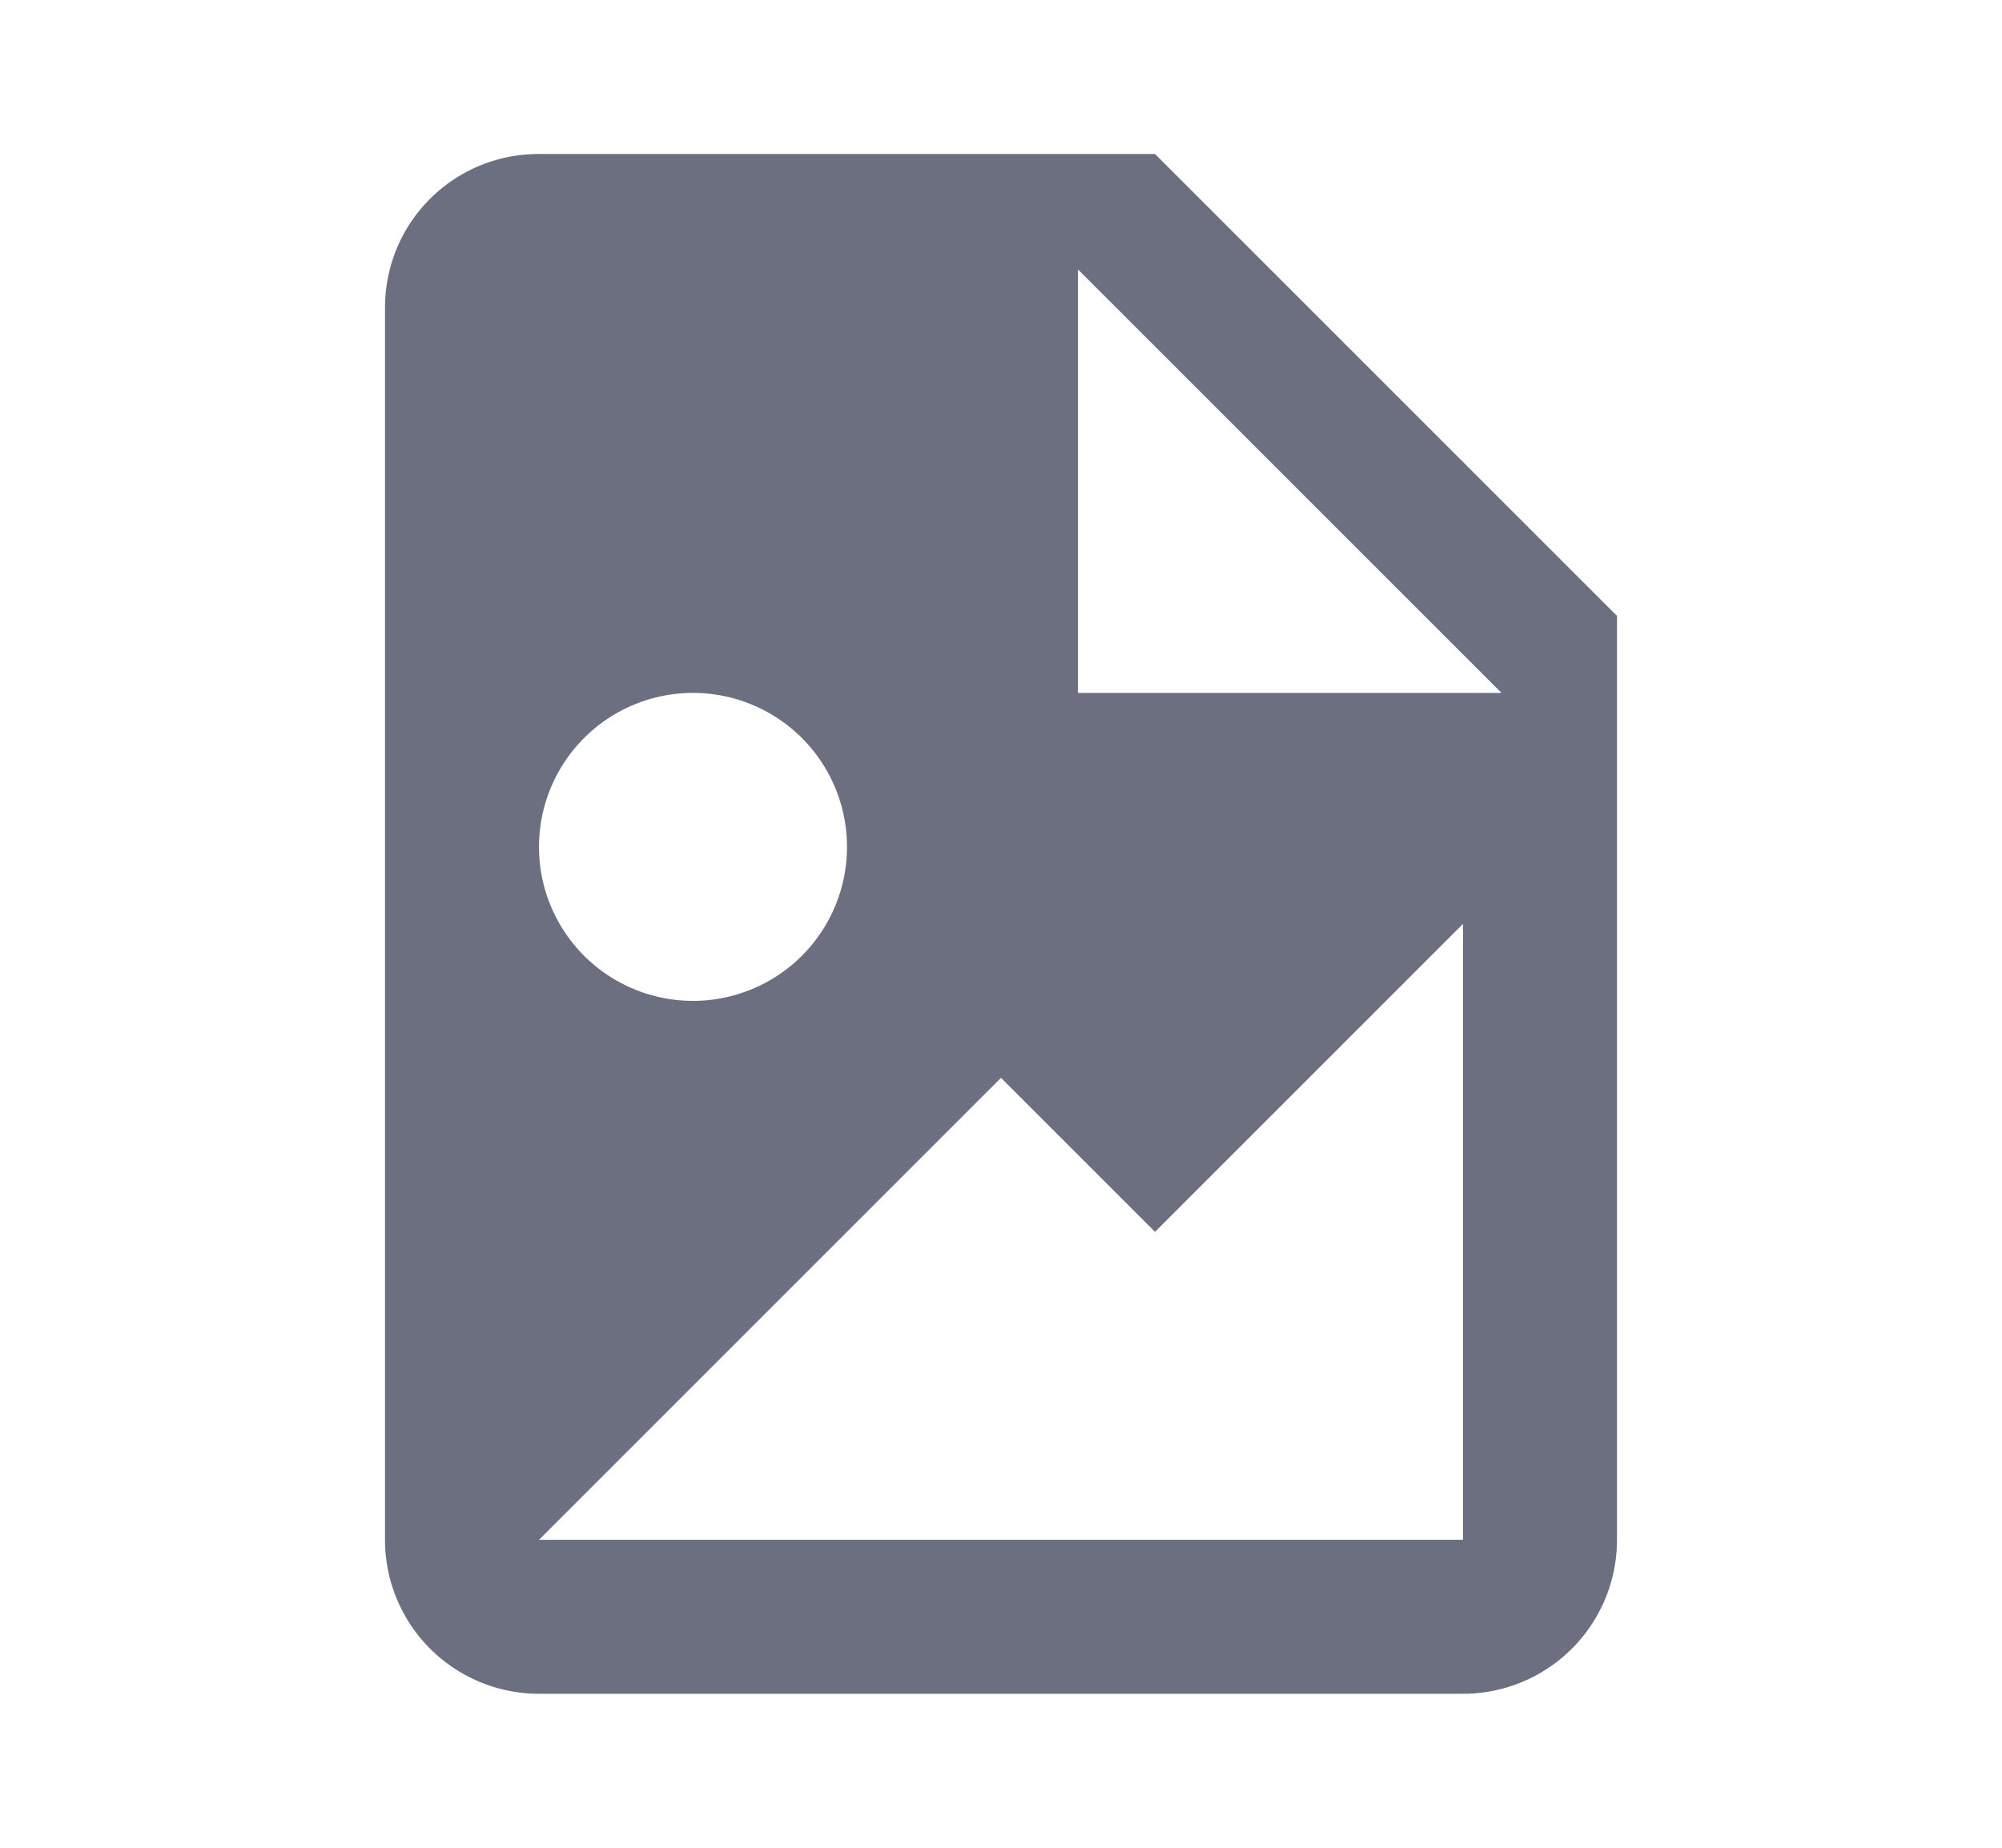 <svg xmlns="http://www.w3.org/2000/svg" width="13" height="12" fill="none" viewBox="0 0 13 12">
  <path fill="#6C6F80" fill-rule="evenodd" d="M7 4.5h2.75L7 1.75V4.5ZM3.5 1h4l3 3v6a1 1 0 0 1-1 1h-6a1 1 0 0 1-1-1V2c0-.555.445-1 1-1Zm0 9h6V6l-2 2-1-1-3 3Zm1-5.5a1 1 0 1 0 0 2 1 1 0 0 0 0-2Z" clip-rule="evenodd"/>
</svg>
